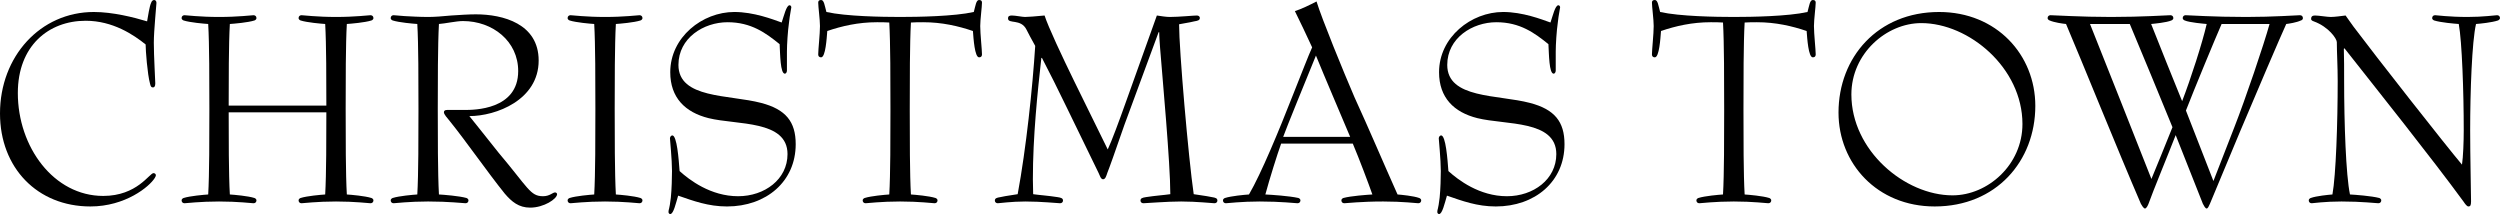 <?xml version="1.0" encoding="utf-8"?>
<!-- Generator: Adobe Illustrator 12.0.0, SVG Export Plug-In . SVG Version: 6.00 Build 51448)  -->
<!DOCTYPE svg PUBLIC "-//W3C//DTD SVG 1.1//EN" "http://www.w3.org/Graphics/SVG/1.1/DTD/svg11.dtd">
<svg  version="1.1" id="レイヤー_1" xmlns="http://www.w3.org/2000/svg" xmlns:xlink="http://www.w3.org/1999/xlink" width="777.867" height="66.605"
	 viewBox="0 0 777.867 66.605" overflow="visible" enable-background="new 0 0 777.867 66.605" xml:space="preserve">
<g>
	<path d="M28.116,64.239C11.646,64.239,0,52.229,0,35.304C0,17.562,12.557,3.731,29.208,3.731c5.824,0,12.375,1.638,16.561,2.912
		c0.273-1.456,0.728-4.731,1.274-5.823C47.224,0.273,47.588,0,47.952,0c0.455,0,0.728,0.364,0.728,0.91
		c0,0.728-0.819,8.553-0.819,12.375c0,4.095,0.455,11.738,0.455,12.648c0,0.91-0.273,1.273-0.728,1.273
		c-0.546,0-0.728-0.364-0.91-1.183c-0.819-3.003-1.365-10.373-1.365-12.193c-3.73-3.002-10.191-7.37-18.653-7.37
		c-11.556,0-21.11,7.825-21.11,22.475c0,16.833,11.192,32.028,26.569,32.028c10.555,0,14.376-7.097,15.65-7.097
		c0.364,0,0.728,0.273,0.728,0.637c0,0.273-0.182,0.637-0.364,0.91C46.496,58.052,39.035,64.239,28.116,64.239z"/>
	<path d="M101.545,32.848c0-7.37,0-19.29-0.364-25.386c-1.365-0.091-5.641-0.455-7.643-1.092c-0.273-0.091-0.637-0.364-0.637-0.728
		c0-0.546,0.364-0.91,0.91-0.91c0.546,0,4.823,0.546,10.737,0.546c5.915,0,10.191-0.546,10.737-0.545c0.546,0,0.91,0.364,0.91,0.91
		c0,0.364-0.364,0.637-0.637,0.728c-2.002,0.637-6.278,1.001-7.643,1.092c-0.364,6.096-0.364,18.107-0.364,26.478
		s0,20.473,0.364,26.569c1.365,0.091,5.641,0.455,7.643,1.092c0.273,0.091,0.637,0.364,0.637,0.728c0,0.546-0.364,0.91-0.91,0.91
		s-4.822-0.546-10.737-0.546c-5.914,0-10.191,0.546-10.737,0.546s-0.91-0.364-0.91-0.91c0-0.364,0.364-0.637,0.637-0.728
		c2.002-0.637,6.278-1.001,7.643-1.092c0.364-6.097,0.364-18.198,0.364-25.568H71.154c0,7.37,0,19.472,0.364,25.568
		c1.365,0.091,5.641,0.455,7.643,1.092c0.273,0.091,0.637,0.364,0.637,0.728c0,0.546-0.364,0.91-0.91,0.91
		s-4.822-0.546-10.737-0.546s-10.191,0.546-10.737,0.546s-0.91-0.364-0.91-0.91c0-0.364,0.364-0.637,0.637-0.728
		c2.002-0.637,6.278-1.001,7.643-1.092c0.364-6.097,0.364-18.198,0.364-26.569s0-20.382-0.364-26.478
		c-1.365-0.091-5.641-0.455-7.643-1.092c-0.273-0.091-0.637-0.364-0.637-0.728c0-0.546,0.364-0.91,0.91-0.91
		c0.546,0,4.822,0.546,10.737,0.546s10.191-0.546,10.737-0.545c0.546,0,0.91,0.364,0.91,0.91c0,0.364-0.364,0.637-0.637,0.728
		c-2.002,0.637-6.278,1.001-7.643,1.092c-0.364,6.096-0.364,18.016-0.364,25.386H101.545z"/>
	<path d="M144.582,34.212c2.821,0,16.651,0,16.651-12.102c0-9.281-7.917-15.56-17.197-15.56c-2.093,0-5.732,0.819-7.461,0.91
		c-0.364,6.369-0.364,18.835-0.364,26.478s0,20.2,0.364,26.569c1.547,0.091,6.278,0.455,8.553,1.092
		c0.273,0.091,0.637,0.364,0.637,0.728c0,0.546-0.364,0.91-0.91,0.91c-0.637,0-5.187-0.546-11.646-0.546
		c-5.915,0-10.191,0.546-10.737,0.546c-0.546,0-0.91-0.364-0.91-0.91c0-0.364,0.364-0.637,0.637-0.728
		c2.002-0.637,6.278-1.001,7.644-1.092c0.364-6.097,0.364-18.198,0.364-26.569s0-20.382-0.364-26.478
		c-1.365-0.091-5.642-0.455-7.644-1.092c-0.273-0.091-0.637-0.364-0.637-0.728c0-0.546,0.364-0.91,0.91-0.91
		c0.273,0,1.456,0.091,3.366,0.273c1.911,0.091,4.458,0.273,7.371,0.273c1.819,0,4.458-0.182,7.188-0.455
		c2.729-0.182,5.55-0.364,7.643-0.364c8.462,0,19.563,2.912,19.563,14.376c0,12.284-13.285,17.288-21.564,17.288
		c1.365,1.729,3.912,4.823,9.008,11.283c9.372,11.101,9.918,13.648,13.921,13.648c2.093,0,3.003-1.183,3.73-1.183
		c0.364,0,0.637,0.273,0.637,0.546c0,1.456-4.095,4.186-8.371,4.186c-3.549,0-5.732-1.82-7.916-4.367
		c-5.278-6.551-12.102-16.378-17.106-22.566c-0.819-1-1.82-2.093-1.82-2.729c0-0.455,0.273-0.728,1.001-0.728H144.582z"/>
	<path d="M199.266,61.601c0.273,0.091,0.637,0.364,0.637,0.728c0,0.546-0.364,0.91-0.91,0.91s-4.823-0.546-10.737-0.546
		c-5.915,0-10.191,0.546-10.737,0.546s-0.91-0.364-0.91-0.91c0-0.364,0.364-0.637,0.637-0.728c2.001-0.637,6.278-1.001,7.643-1.092
		c0.364-6.097,0.364-18.198,0.364-26.569s0-20.382-0.364-26.478c-1.365-0.091-5.642-0.455-7.643-1.092
		c-0.273-0.091-0.637-0.364-0.637-0.728c0-0.546,0.364-0.91,0.91-0.91c0.546,0,4.822,0.546,10.737,0.546
		c5.914,0,10.191-0.546,10.737-0.545c0.546,0,0.91,0.364,0.91,0.91c0,0.364-0.364,0.637-0.637,0.728
		c-2.002,0.637-6.278,1.001-7.643,1.092c-0.364,6.369-0.364,18.835-0.364,26.478s0,20.2,0.364,26.569
		C192.988,60.6,197.264,60.963,199.266,61.601z"/>
	<path d="M244.852,21.929c0,0.637-0.364,1.001-0.637,1.001c-1.456,0-1.456-6.096-1.638-9.19c-4.276-3.458-8.826-6.824-16.196-6.824
		c-7.461,0-15.287,4.914-15.287,13.285c0,10.555,15.741,9.19,25.75,11.829c7.643,2.001,10.737,5.823,10.737,12.83
		c0,11.646-9.19,19.381-21.383,19.381c-5.823,0-10.464-1.729-15.195-3.367c-0.728,2.457-1.456,5.732-2.457,5.732
		c-0.182,0-0.546-0.182-0.546-0.637c0-0.91,0.273-0.546,0.728-4.458c0.273-2.547,0.364-6.46,0.364-8.28
		c0-3.64-0.637-9.736-0.637-10.191c0-0.546,0.455-0.91,0.728-0.91c1.456,0,2.002,7.461,2.275,11.101
		c3.002,2.729,9.645,7.825,18.198,7.825c8.28,0,15.377-5.277,15.377-13.103c0-10.646-15.741-9.008-24.567-11.192
		c-7.279-1.82-11.92-6.369-11.92-14.286c0-10.918,10.009-18.744,19.927-18.744c6.096,0,11.919,2.274,14.74,3.275
		c0.728-2.093,1.456-5.368,2.457-5.368c0.273,0,0.546,0.273,0.546,0.637c0,0.364-0.455,2.184-0.728,4.823
		c-0.364,2.457-0.637,6.733-0.637,8.917V21.929z"/>
	<path d="M290.801,63.238c-0.546,0-4.822-0.546-10.737-0.546c-5.914,0-10.191,0.546-10.737,0.546s-0.91-0.364-0.91-0.91
		c0-0.364,0.364-0.637,0.637-0.728c2.002-0.637,6.278-1.001,7.643-1.092c0.364-6.097,0.364-18.016,0.364-26.387
		c0-8.644,0-20.837-0.364-27.115c-1.274-0.091-2.548-0.091-3.821-0.091c-5.824,0-10.919,1.183-15.469,2.729
		c-0.182,2.366-0.546,8.189-1.911,8.189c-0.728,0-0.91-0.455-0.91-0.91c0-1.456,0.546-6.369,0.546-8.826
		c0-2.001-0.546-6.005-0.546-7.279c0-0.546,0.273-0.819,0.91-0.819c0.91,0,1.092,1.729,1.638,3.73
		c6.097,1.365,17.379,1.547,22.93,1.547s16.833-0.182,22.929-1.546C303.539,1.729,303.722,0,304.631,0
		c0.638,0,0.91,0.273,0.91,0.819c0,1.274-0.546,5.278-0.546,7.279c0,2.457,0.546,7.37,0.546,8.826c0,0.455-0.182,0.91-0.91,0.91
		c-1.364,0-1.729-5.824-1.91-8.189c-4.55-1.547-9.646-2.729-15.469-2.729c-1.273,0-2.547,0-3.821,0.091
		c-0.364,6.278-0.364,18.471-0.364,27.115c0,8.371,0,20.291,0.364,26.387c1.365,0.091,5.641,0.455,7.643,1.092
		c0.273,0.091,0.637,0.364,0.637,0.728C291.711,62.875,291.347,63.238,290.801,63.238z"/>
	<path d="M359.953,4.823c1.183,0.182,2.911,0.455,4.003,0.455c2.821,0,7.461-0.455,8.462-0.455c0.546,0,0.91,0.364,0.91,0.728
		c0,0.728-0.546,0.91-1.729,1.092c-1.82,0.455-3.549,0.637-4.731,0.91c0,7.917,2.911,41.583,4.549,52.865
		c1.456,0.273,3.458,0.455,5.642,0.91c1.183,0.182,1.729,0.364,1.729,1.092c0,0.455-0.363,0.819-0.909,0.819
		c-0.637,0-5.551-0.546-10.373-0.546c-4.459,0-10.919,0.546-11.738,0.546c-0.546,0-0.909-0.364-0.909-0.819
		c0-0.728,0.546-0.91,1.729-1.092c2.912-0.455,5.732-0.637,7.552-0.91c0-9.736-2.456-36.214-3.185-45.495
		c-0.091-1.638-0.272-3.275-0.272-4.913h-0.183c-1.364,3.73-5.914,16.014-10.646,28.844c-3.094,8.917-4.641,13.285-5.277,14.832
		c-0.364,1.092-0.637,2.093-1.365,2.093c-0.728,0-1-1.183-1.455-2.093c-7.37-15.014-12.83-26.66-17.562-35.668h-0.182
		c-1.183,10.737-2.639,24.294-2.639,37.761c0,1.638,0.091,3.093,0.091,4.64c1.819,0.273,4.641,0.455,7.552,0.91
		c1.184,0.182,1.729,0.364,1.729,1.092c0,0.455-0.364,0.819-0.91,0.819c-0.728,0-5.732-0.546-10.828-0.546
		c-4.276,0-8.098,0.546-8.553,0.546c-0.546,0-0.91-0.364-0.91-0.819c0-0.728,0.546-0.91,1.729-1.092
		c2.002-0.455,4.004-0.637,5.369-0.91c2.639-14.194,4.641-33.211,5.459-46.132c-1.183-2.093-2.274-4.186-2.729-5.095
		c-1.729-3.458-5.732-1.638-5.732-3.458c0-0.728,0.455-0.91,1.183-0.91c1.092,0,3.275,0.455,4.095,0.455
		c1.092,0,3.094-0.182,6.097-0.455c1.092,3.458,5.459,12.739,9.189,20.382l10.464,21.292c1.183-2.457,3.64-9.099,5.642-14.74
		L359.953,4.823z"/>
	<path d="M398.623,44.676c-1.182,3.276-3.639,11.101-4.912,15.833c1.91,0.091,7.461,0.455,10.281,1.092
		c0.273,0.091,0.637,0.364,0.637,0.728c0,0.546-0.363,0.91-0.91,0.91c-0.545,0-5.186-0.546-11.738-0.546
		c-5.732,0-10.008,0.546-10.554,0.546s-0.91-0.364-0.91-0.91c0-0.364,0.364-0.637,0.638-0.728c2-0.637,6.096-1.001,7.461-1.092
		c3.82-6.551,9.281-19.745,13.738-31.119c2.549-6.37,4.822-12.284,5.914-14.649c-1.818-3.913-3.82-8.189-5.367-11.283
		c2.002-0.637,4.459-1.82,6.732-3.003c1.639,5.369,8.371,21.838,11.83,29.845c4.549,9.918,8.734,19.836,13.375,30.209
		c1.182,0.091,5.004,0.455,6.732,1.092c0.273,0.091,0.637,0.364,0.637,0.728c0,0.546-0.363,0.91-0.908,0.91
		c-0.547,0-4.824-0.546-10.92-0.546c-6.916,0-11.465,0.546-12.102,0.546c-0.547,0-0.91-0.364-0.91-0.91
		c0-0.364,0.363-0.637,0.637-0.728c2.275-0.637,7.461-1.001,9.008-1.092c-1.182-3.367-4.094-11.101-6.096-15.833H398.623z
		 M420.097,42.583c-3.641-8.644-7.826-18.38-10.646-25.295c-3.275,8.007-9.189,22.475-10.191,25.295H420.097z"/>
	<path d="M484.062,21.929c0,0.637-0.363,1.001-0.637,1.001c-1.455,0-1.455-6.096-1.637-9.19c-4.277-3.458-8.826-6.824-16.197-6.824
		c-7.461,0-15.285,4.914-15.285,13.285c0,10.555,15.74,9.19,25.75,11.829c7.643,2.001,10.736,5.823,10.736,12.83
		c0,11.646-9.189,19.381-21.383,19.381c-5.824,0-10.465-1.729-15.195-3.367c-0.729,2.457-1.455,5.732-2.457,5.732
		c-0.182,0-0.545-0.182-0.545-0.637c0-0.91,0.271-0.546,0.727-4.458c0.273-2.547,0.365-6.46,0.365-8.28
		c0-3.64-0.637-9.736-0.637-10.191c0-0.546,0.453-0.91,0.727-0.91c1.457,0,2.002,7.461,2.275,11.101
		c3.002,2.729,9.645,7.825,18.197,7.825c8.281,0,15.377-5.277,15.377-13.103c0-10.646-15.74-9.008-24.566-11.192
		c-7.279-1.82-11.92-6.369-11.92-14.286c0-10.918,10.01-18.744,19.928-18.744c6.096,0,11.92,2.274,14.74,3.275
		c0.727-2.093,1.455-5.368,2.457-5.368c0.271,0,0.545,0.273,0.545,0.637c0,0.364-0.455,2.184-0.729,4.823
		c-0.363,2.457-0.637,6.733-0.637,8.917V21.929z"/>
	<path d="M550.21,63.238c-0.547,0-4.824-0.546-10.738-0.546s-10.189,0.546-10.736,0.546s-0.91-0.364-0.91-0.91
		c0-0.364,0.363-0.637,0.637-0.728c2.002-0.637,6.279-1.001,7.645-1.092c0.363-6.097,0.363-18.016,0.363-26.387
		c0-8.644,0-20.837-0.363-27.115c-1.275-0.091-2.549-0.091-3.822-0.091c-5.824,0-10.92,1.183-15.469,2.729
		c-0.182,2.366-0.545,8.189-1.91,8.189c-0.729,0-0.91-0.455-0.91-0.91c0-1.456,0.545-6.369,0.545-8.826
		c0-2.001-0.545-6.005-0.545-7.279c0-0.546,0.273-0.819,0.91-0.819c0.91,0,1.092,1.729,1.637,3.73
		c6.098,1.365,17.379,1.547,22.93,1.547s16.834-0.182,22.93-1.546C562.949,1.729,563.13,0,564.041,0c0.637,0,0.91,0.273,0.91,0.819
		c0,1.274-0.547,5.278-0.547,7.279c0,2.457,0.547,7.37,0.547,8.826c0,0.455-0.184,0.91-0.91,0.91c-1.365,0-1.729-5.824-1.912-8.189
		c-4.549-1.547-9.645-2.729-15.467-2.729c-1.275,0-2.549,0-3.822,0.091c-0.363,6.278-0.363,18.471-0.363,27.115
		c0,8.371,0,20.291,0.363,26.387c1.365,0.091,5.641,0.455,7.643,1.092c0.273,0.091,0.637,0.364,0.637,0.728
		C551.119,62.875,550.755,63.238,550.21,63.238z"/>
	<path d="M601.982,64.239c-17.924,0-29.936-13.375-29.936-29.208c0-17.197,12.193-31.3,31.301-31.3
		c17.926,0,29.936,13.375,29.936,29.208C633.283,50.136,621.091,64.239,601.982,64.239z M629.279,38.58
		c0-17.47-16.65-31.392-31.482-31.392c-10.826,0-21.746,9.463-21.746,22.202c0,17.47,16.65,31.392,31.482,31.392
		C618.453,60.782,629.279,51.319,629.279,38.58z"/>
	<path d="M687.605,63.42c-0.273,0.637-0.637,1.456-1,1.456c-0.455,0-0.82-0.819-1.184-1.456l-8.463-21.383
		c-2.365,6.096-7.188,17.743-8.461,21.383c-0.182,0.455-0.637,1.456-1.092,1.456s-1.002-1.001-1.273-1.456
		c-7.189-16.651-18.289-44.221-23.295-55.959c-1-0.091-3.639-0.455-5.096-1.092c-0.271-0.091-0.637-0.364-0.637-0.728
		c0-0.546,0.365-0.91,0.91-0.91c1.184,0,9.463,0.546,18.836,0.546c9.645,0,17.652-0.546,18.471-0.545c0.545,0,0.91,0.364,0.91,0.91
		c0,0.364-0.365,0.637-0.637,0.728c-1.457,0.637-5.277,1.001-6.279,1.092c3.186,8.007,6.369,16.014,9.645,24.021
		c2.73-7.097,6.279-18.107,7.645-24.021c-1.002-0.091-5.369-0.455-6.824-1.092c-0.273-0.091-0.639-0.364-0.639-0.728
		c0-0.546,0.365-0.91,0.91-0.91c1.002,0,8.555,0.546,18.836,0.546c8.371,0,15.924-0.546,16.742-0.545c0.545,0,0.91,0.364,0.91,0.91
		c0,0.364-0.273,0.637-0.637,0.728c-1.365,0.637-3.732,1.001-4.551,1.092c-1.637,3.549-9.826,22.657-14.377,33.484L687.605,63.42z
		 M650.298,7.461c6.369,16.014,12.74,32.028,19.109,48.225c1.363-3.185,4.186-10.282,6.551-16.105
		c-4.367-10.646-8.734-21.292-13.285-32.12H650.298z M695.248,39.49c3.459-8.826,9.1-25.477,10.92-32.028h-14.922
		c-2.002,4.549-8.555,20.382-11.102,26.933l8.553,21.929L695.248,39.49z"/>
	<path d="M768.859,62.692c0,1.274-0.273,1.547-0.818,1.547c-0.455,0-1.002-0.728-1.547-1.547
		c-10.191-13.921-26.297-34.03-37.033-47.679l-0.182,0.182c0.09,2.457,0.09,6.916,0.09,10.009c0,13.011,0.547,29.299,1.82,35.304
		c1.639,0.091,6.643,0.455,9.1,1.092c0.273,0.091,0.637,0.364,0.637,0.728c0,0.546-0.363,0.91-0.91,0.91
		c-0.729,0-5.096-0.546-11.465-0.546c-5.277,0-8.826,0.546-9.281,0.546c-0.545,0-0.91-0.364-0.91-0.91
		c0-0.364,0.365-0.637,0.637-0.728c1.73-0.637,5.551-1.001,6.734-1.092c1.092-6.005,1.637-22.293,1.637-35.304
		c0-4.55-0.271-9.008-0.271-12.102c0-1-2.457-4.731-7.189-6.46c-0.637-0.182-0.818-0.546-0.818-0.728
		c0-0.728,0.363-1.092,1.184-1.092c1.182,0,3.82,0.455,4.912,0.455c1.275,0,3.094-0.273,4.641-0.455
		c0.637,0.819,1.547,2.275,2.457,3.458c6.824,9.099,28.754,37.033,33.758,42.947c0.363-2.366,0.545-7.097,0.545-10.737
		c0-11.919-0.545-27.57-1.547-33.029c-1.363-0.091-5.641-0.455-7.643-1.092c-0.273-0.091-0.637-0.364-0.637-0.728
		c0-0.546,0.363-0.91,0.91-0.91c0.455,0,4.367,0.546,10.1,0.546c4.914,0,8.645-0.546,9.189-0.545c0.547,0,0.91,0.364,0.91,0.91
		c0,0.273-0.363,0.637-0.637,0.728c-1.91,0.637-5.551,1.001-6.824,1.092c-1.273,5.459-1.82,21.11-1.82,33.029
		C768.585,48.771,768.859,59.781,768.859,62.692z"/>
</g>
</svg>
